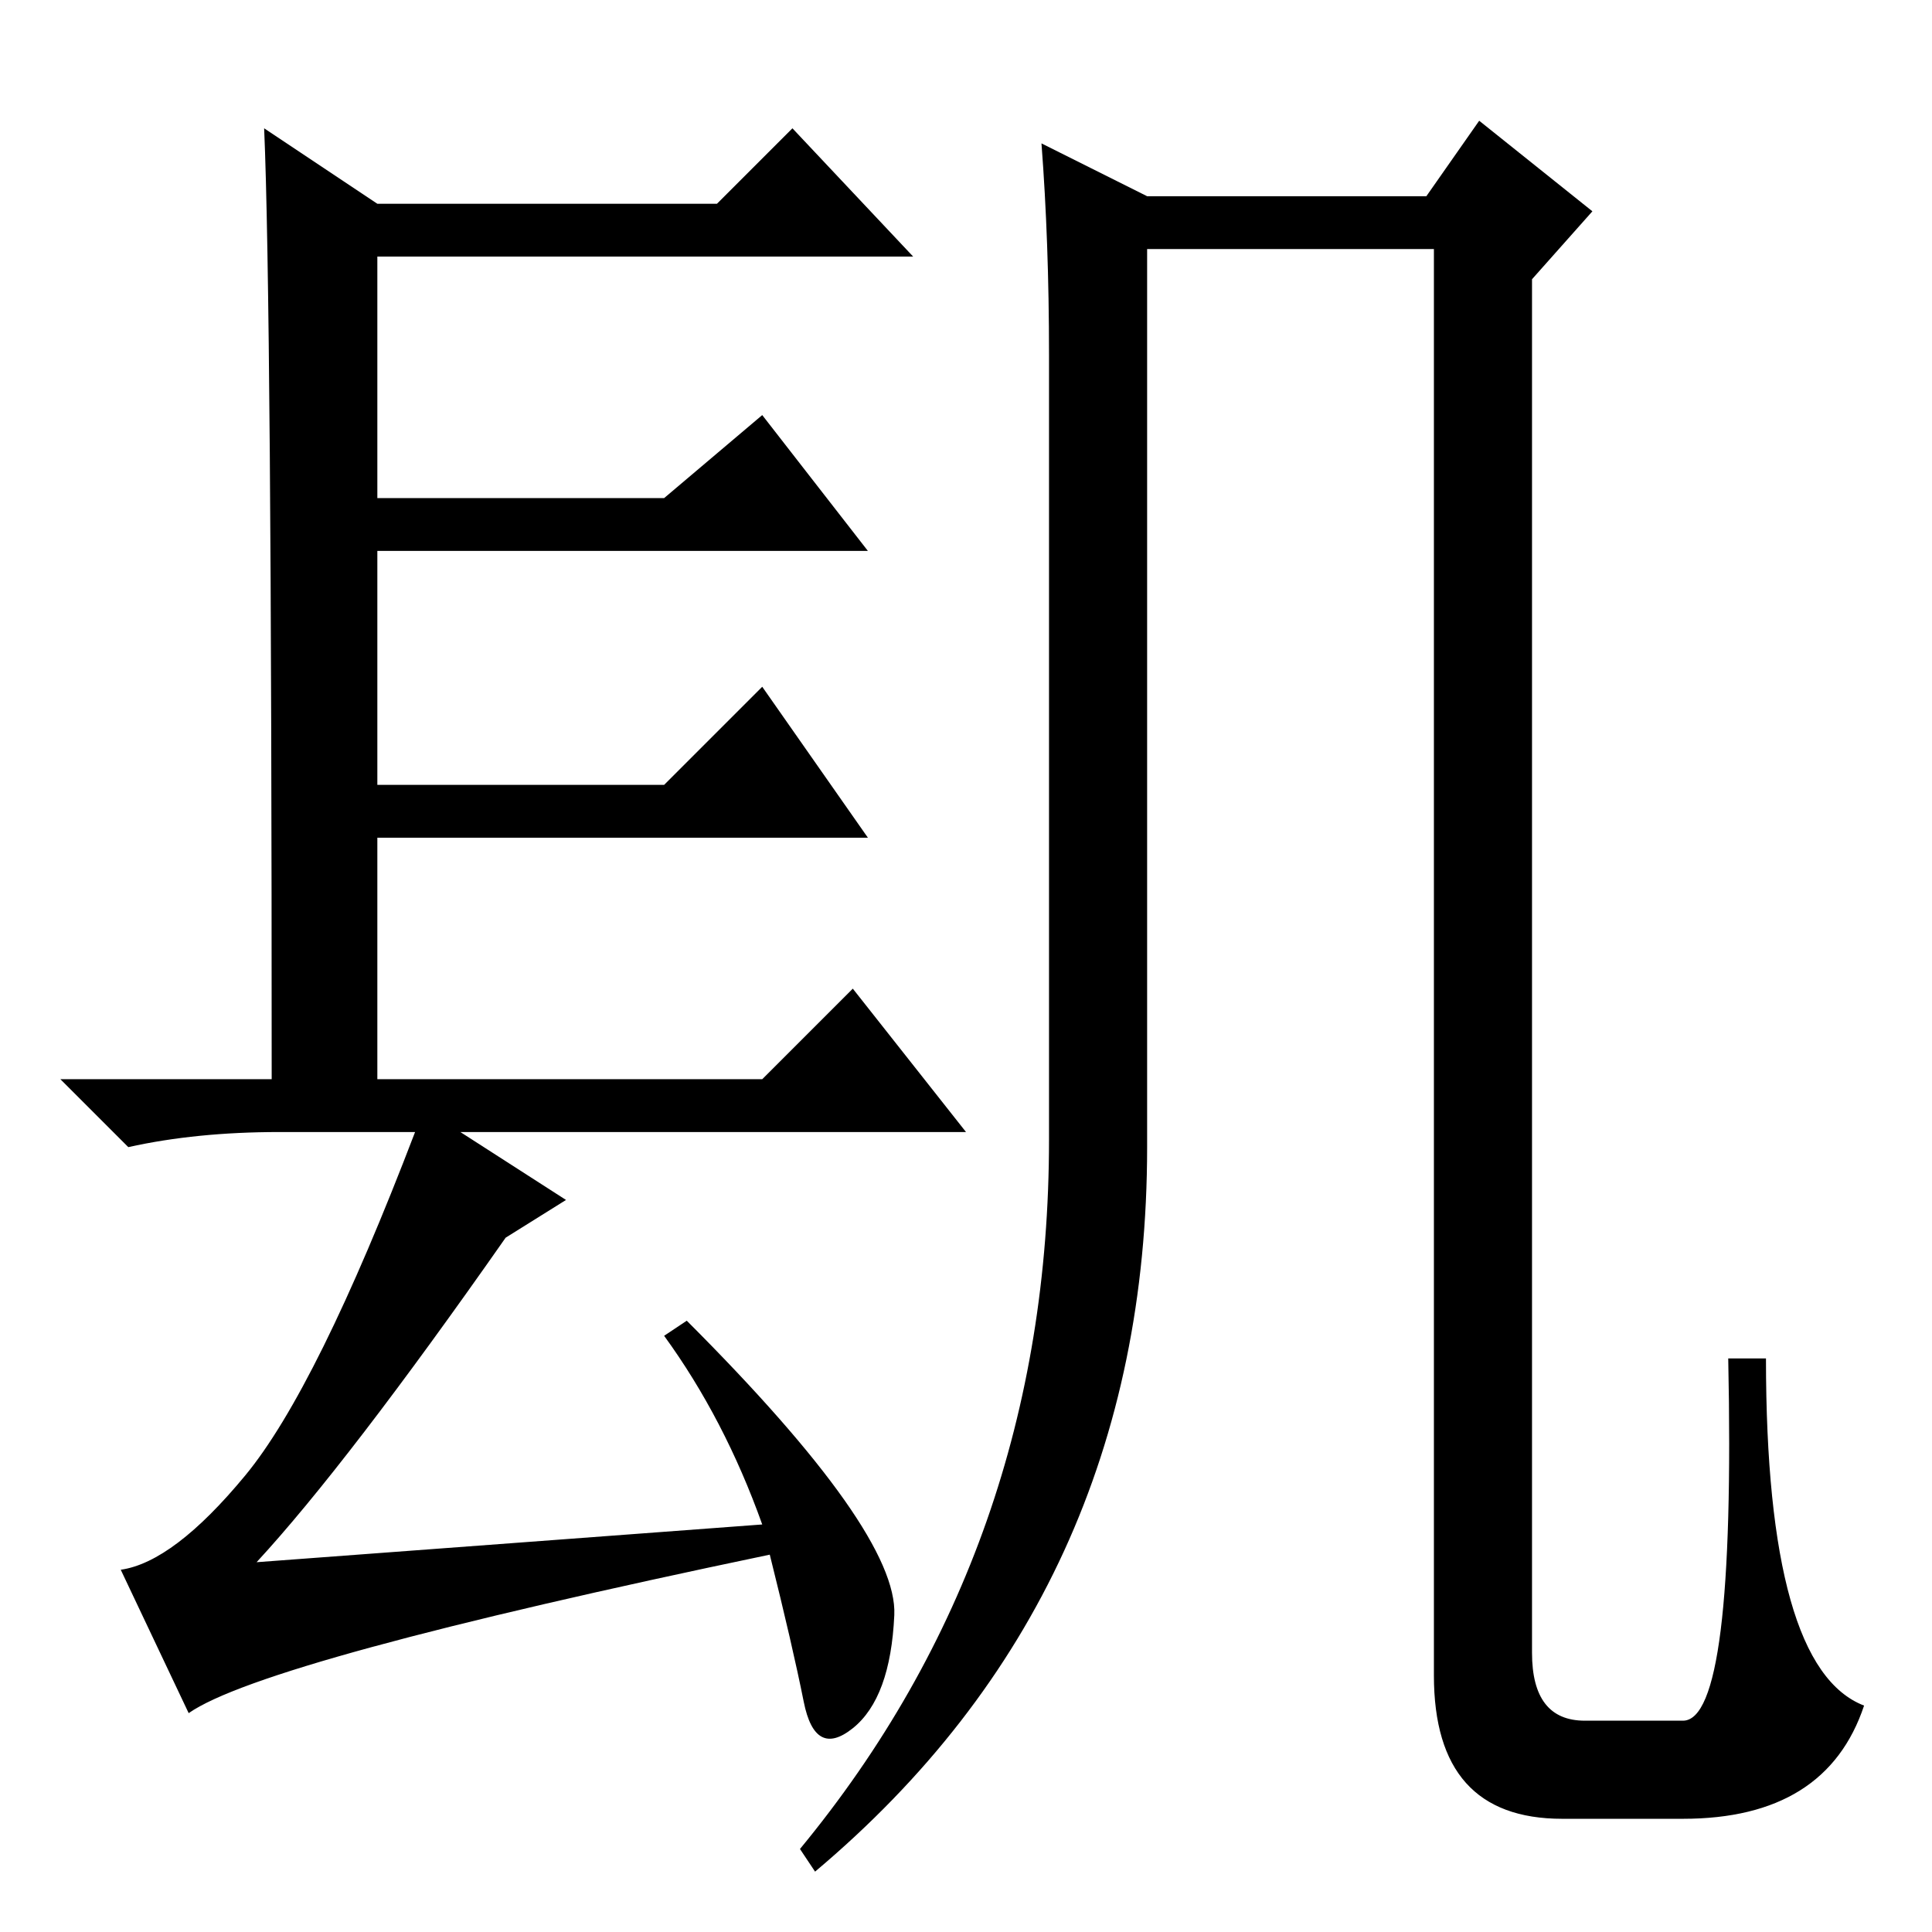 <?xml version="1.0" standalone="no"?>
<!DOCTYPE svg PUBLIC "-//W3C//DTD SVG 1.1//EN" "http://www.w3.org/Graphics/SVG/1.1/DTD/svg11.dtd" >
<svg xmlns="http://www.w3.org/2000/svg" xmlns:xlink="http://www.w3.org/1999/xlink" version="1.1" viewBox="0 -36 256 256">
  <g transform="matrix(1 0 0 -1 0 220)">
   <path fill="currentColor"
d="M101 54q-5 14 -13 25l3 2q28 -28 27.5 -39t-5.5 -15t-6.5 3.5t-4.5 19.5q-67 -14 -77 -21l-9 19q7 1 16.5 12.5t22.5 45.5h-18q-11 0 -20 -2l-9 9h28q0 103 -1 126l15 -10h45l10 10l16 -17h-71v-32h38l13 11l14 -18h-65v-31h38l13 13l14 -20h-65v-32h51l12 12l15 -19h-67
l14 -9l-8 -5q-21 -30 -33 -43zM139 105v104q0 15 -1 28l14 -7h37l7 10l15 -12l-8 -9v-182q0 -9 7 -9h13q7 0 6 48h5q0 -41 13 -46q-5 -15 -24 -15h-16q-17 0 -17 19v189h-38v-119q0 -59 -44 -96l-2 3q33 40 33 94z" />
  </g>

</svg>
